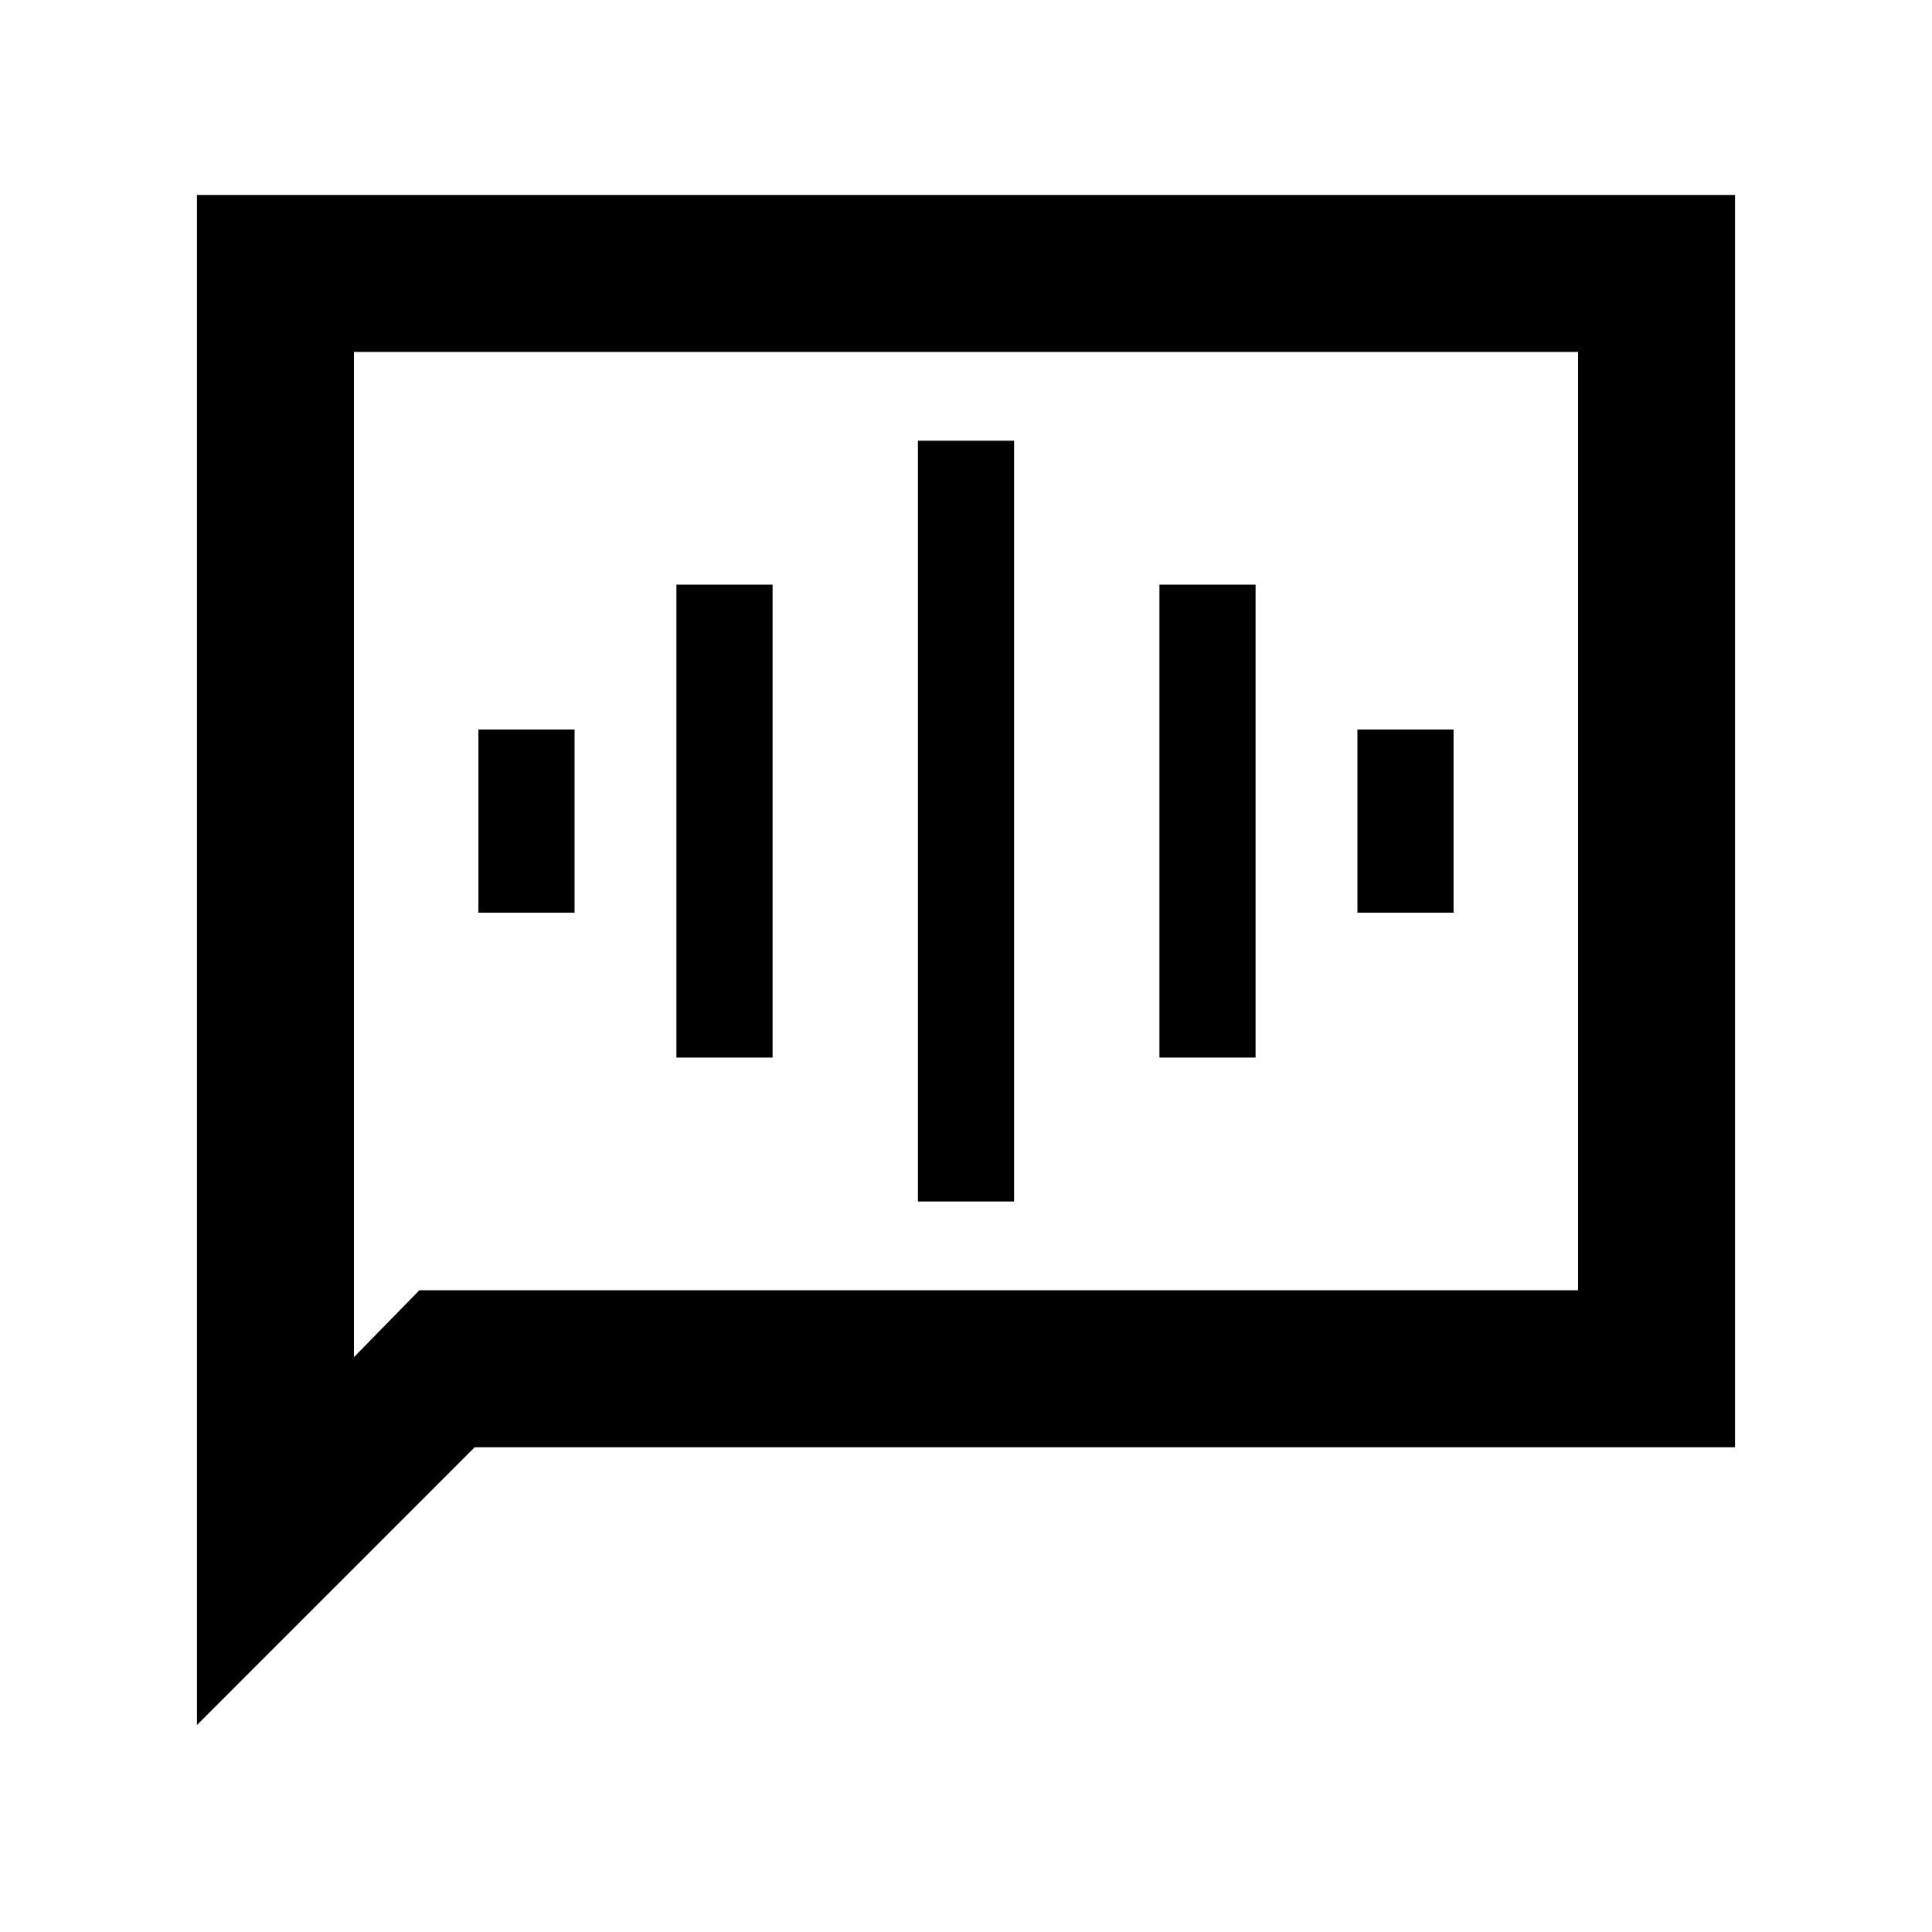 <svg xmlns="http://www.w3.org/2000/svg" height="20" viewBox="0 -960 960 960" width="20"><path d="M237.72-506.5h47.78v-91h-47.78v91Zm98.39 72h47.78v-235h-47.78v235Zm120 71.52h47.78v-378.04h-47.78v378.04Zm120-71.52h47.78v-235h-47.78v235Zm98.39-72h47.78v-91H674.5v91ZM97.87-102.87v-760.26h764.26v622.26H235.87l-138 138Zm110.5-216h575.76v-466.26H175.87v499.5l32.5-33.24Zm-32.5 0v-466.26 466.26Z"/></svg>